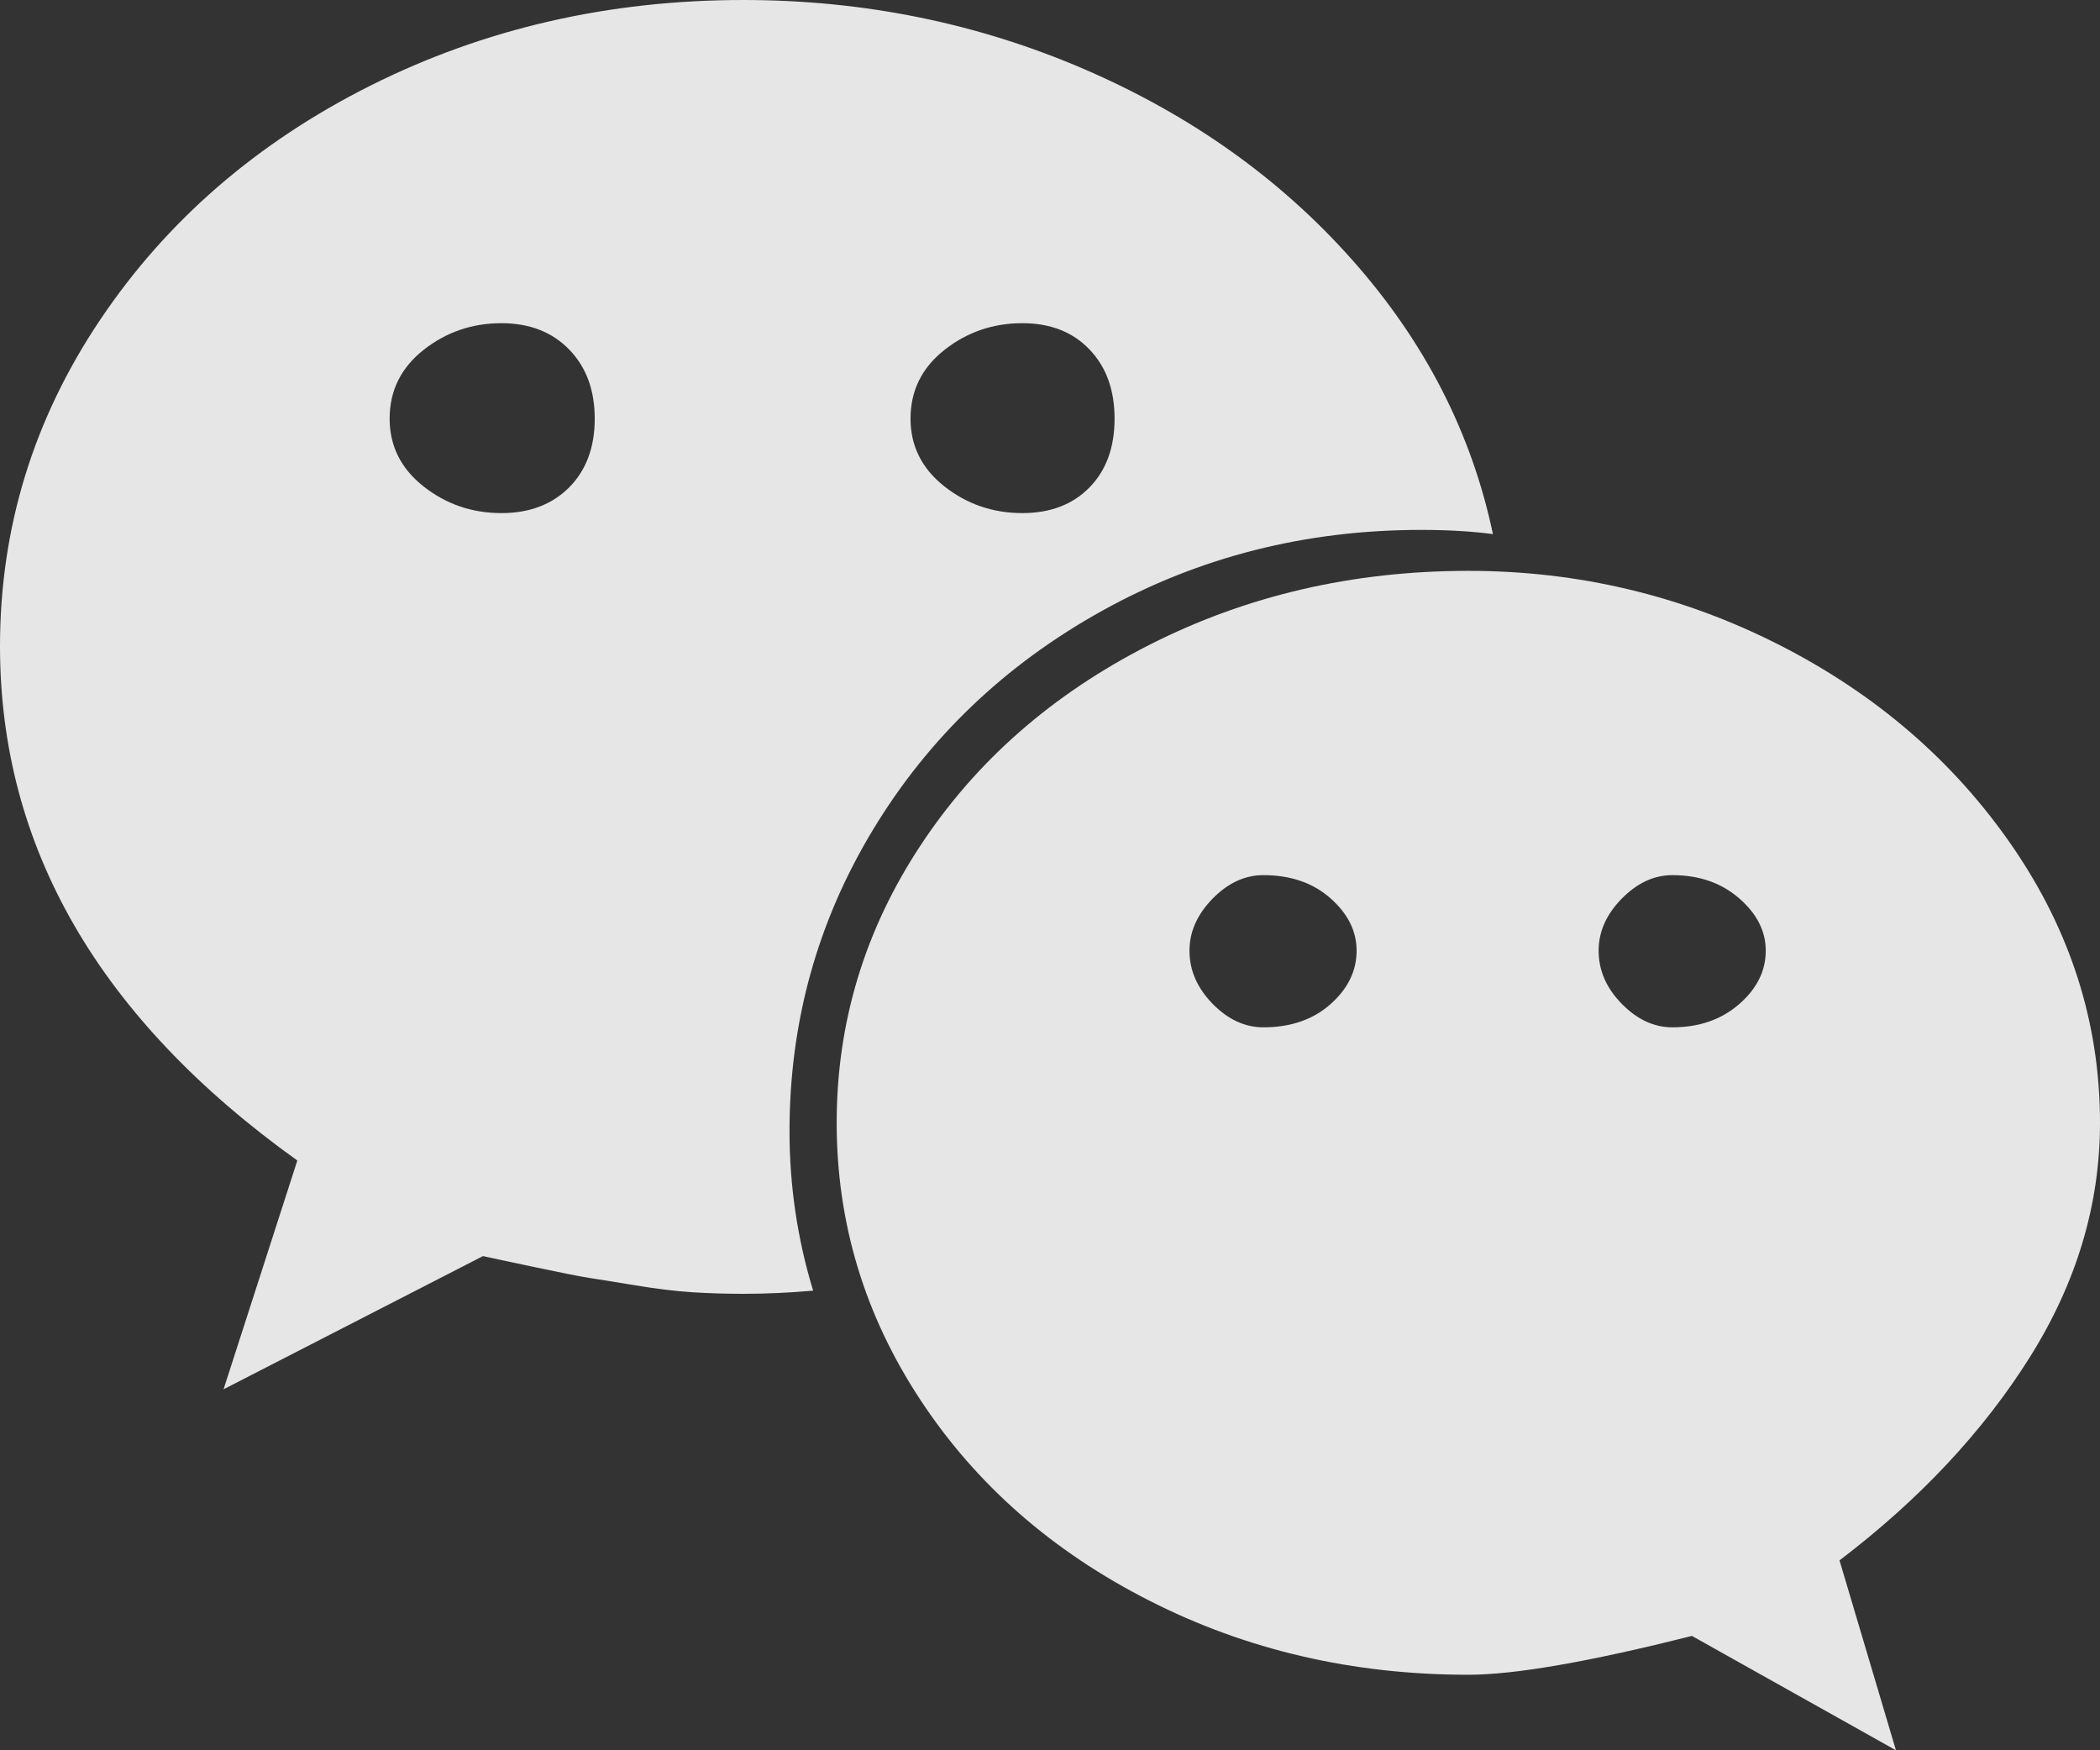 ﻿<?xml version="1.0" encoding="utf-8"?>
<svg version="1.1" xmlns:xlink="http://www.w3.org/1999/xlink" width="24px" height="20px" xmlns="http://www.w3.org/2000/svg">
  <rect width="100%" height="100%" fill="#333333" stroke="none"/>
  <g transform="matrix(1 0 0 1 -824 -928 )">
    <path d="M 6.504 5.57  C 6.699 5.374  6.797 5.112  6.797 4.784  C 6.797 4.456  6.699 4.193  6.504 3.993  C 6.309 3.793  6.051 3.693  5.73 3.693  C 5.395 3.693  5.098 3.795  4.84 3.999  C 4.582 4.203  4.453 4.464  4.453 4.784  C 4.453 5.096  4.582 5.354  4.84 5.558  C 5.098 5.761  5.395 5.863  5.73 5.863  C 6.051 5.863  6.309 5.765  6.504 5.57  Z M 15.205 11.475  C 15.404 11.299  15.504 11.095  15.504 10.863  C 15.504 10.639  15.404 10.44  15.205 10.264  C 15.006 10.088  14.75 10  14.438 10  C 14.227 10  14.033 10.09  13.857 10.27  C 13.682 10.45  13.594 10.647  13.594 10.863  C 13.594 11.087  13.682 11.289  13.857 11.469  C 14.033 11.649  14.227 11.739  14.438 11.739  C 14.75 11.739  15.006 11.651  15.205 11.475  Z M 12.451 5.57  C 12.643 5.374  12.738 5.112  12.738 4.784  C 12.738 4.456  12.643 4.193  12.451 3.993  C 12.26 3.793  12.004 3.693  11.684 3.693  C 11.348 3.693  11.051 3.795  10.793 3.999  C 10.535 4.203  10.406 4.464  10.406 4.784  C 10.406 5.096  10.535 5.354  10.793 5.558  C 11.051 5.761  11.348 5.863  11.684 5.863  C 12.004 5.863  12.26 5.765  12.451 5.57  Z M 19.875 11.475  C 20.078 11.299  20.18 11.095  20.18 10.863  C 20.18 10.639  20.078 10.44  19.875 10.264  C 19.672 10.088  19.418 10  19.113 10  C 18.902 10  18.709 10.09  18.533 10.27  C 18.357 10.45  18.27 10.647  18.27 10.863  C 18.27 11.087  18.357 11.289  18.533 11.469  C 18.709 11.649  18.902 11.739  19.113 11.739  C 19.418 11.739  19.672 11.651  19.875 11.475  Z M 15.463 2.98  C 16.287 3.911  16.82 4.952  17.062 6.103  C 16.82 6.071  16.547 6.055  16.242 6.055  C 14.922 6.055  13.707 6.363  12.598 6.978  C 11.488 7.594  10.615 8.427  9.979 9.478  C 9.342 10.53  9.023 11.679  9.023 12.926  C 9.023 13.549  9.113 14.157  9.293 14.748  C 9.02 14.772  8.754 14.784  8.496 14.784  C 8.293 14.784  8.098 14.778  7.91 14.766  C 7.723 14.754  7.508 14.728  7.266 14.688  C 7.023 14.648  6.85 14.62  6.744 14.604  C 6.639 14.588  6.426 14.546  6.105 14.478  C 5.785 14.41  5.59 14.369  5.52 14.353  L 2.555 15.875  L 3.398 13.261  C 1.133 11.639  0 9.68  0 7.386  C 0 6.035  0.381 4.792  1.143 3.657  C 1.904 2.522  2.936 1.629  4.236 0.977  C 5.537 0.326  6.957 0  8.496 0  C 9.871 0  11.17 0.264  12.393 0.791  C 13.615 1.319  14.639 2.048  15.463 2.98  Z M 22.998 9.67  C 23.666 10.641  24 11.695  24 12.83  C 24 13.765  23.732 14.658  23.197 15.51  C 22.662 16.361  21.938 17.134  21.023 17.83  L 21.668 20  L 19.336 18.693  C 18.164 18.989  17.312 19.137  16.781 19.137  C 15.461 19.137  14.246 18.855  13.137 18.291  C 12.027 17.728  11.154 16.962  10.518 15.995  C 9.881 15.028  9.562 13.973  9.562 12.83  C 9.562 11.687  9.881 10.631  10.518 9.664  C 11.154 8.697  12.027 7.932  13.137 7.368  C 14.246 6.805  15.461 6.523  16.781 6.523  C 18.039 6.523  19.223 6.805  20.332 7.368  C 21.441 7.932  22.33 8.699  22.998 9.67  Z " fill-rule="nonzero" fill="#ffffff" stroke="none" fill-opacity="0.878" transform="matrix(1 0 0 1 824 928 )" />
  </g>
</svg>